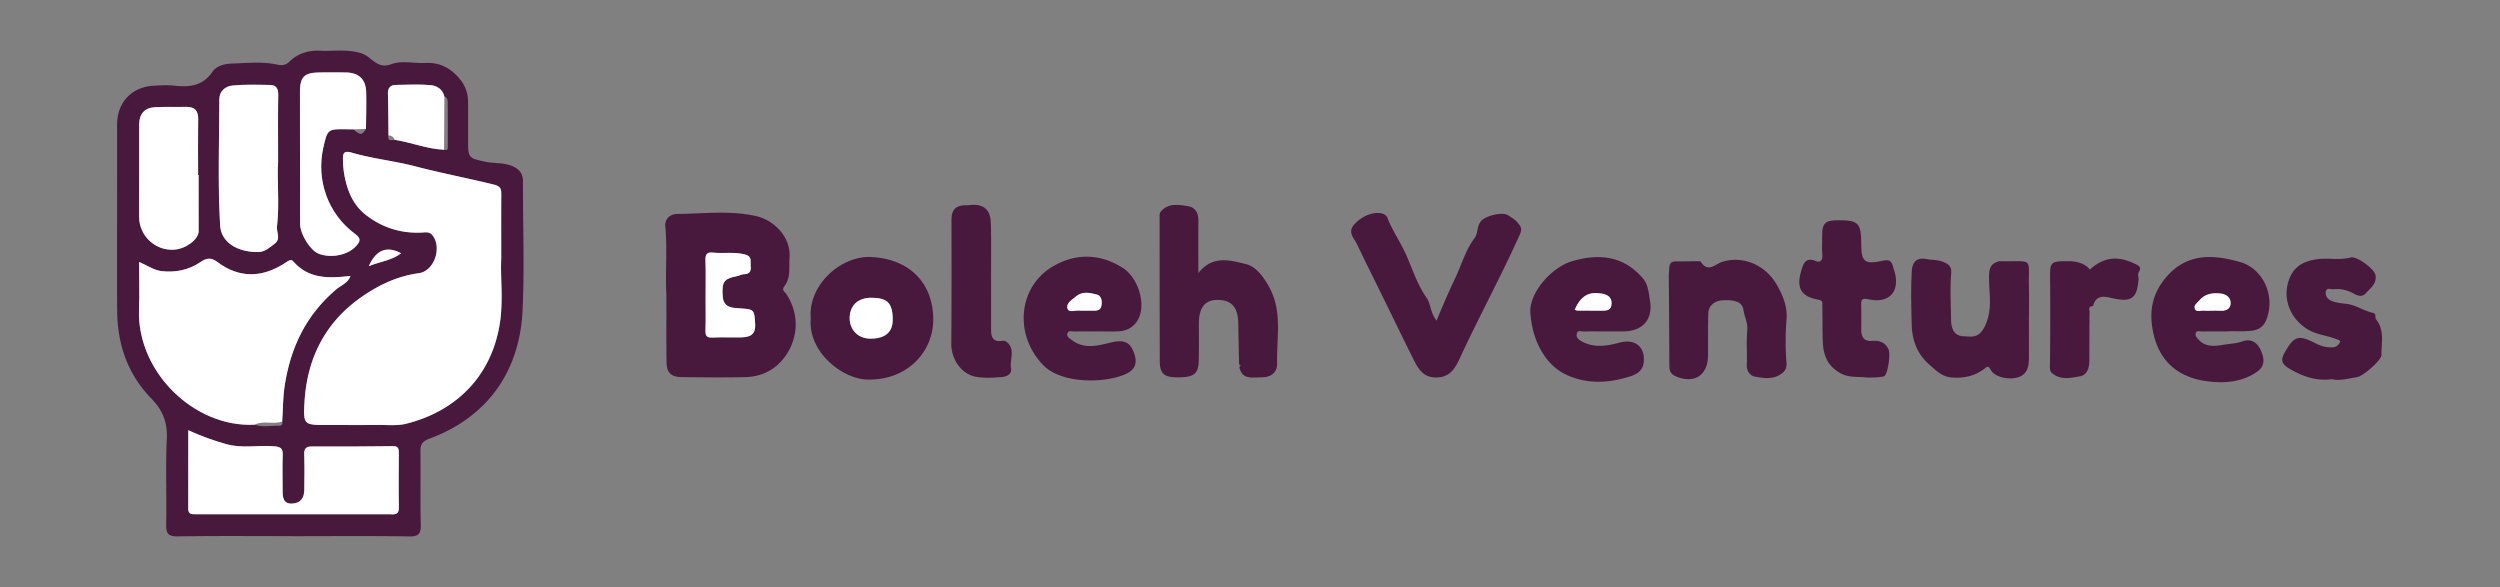 <svg width="247" height="58" fill="none" xmlns="http://www.w3.org/2000/svg"><rect width="100%" height="100%" fill="#808080" stroke="none"/><path d="M28.944 52.97c-3.789 0-7.578-.036-11.367.025-.974.015-1.176-.287-1.157-1.195.06-2.796-.08-5.598.06-8.39.083-1.654-.377-2.855-1.54-4.048-2.294-2.354-3.333-5.299-3.363-8.586-.02-1.948-.013-3.893-.013-5.84 0-4.21.013-8.423.006-12.633-.002-2.17 1.425-3.712 3.613-3.835.706-.04 1.422-.075 2.122 0 1.48.161 2.753-.003 3.691-1.385.38-.561 1.182-.78 1.869-.801 1.512-.05 3.032-.226 4.54.104.414.091.812.072 1.169-.279.831-.82 1.886-1.148 3.028-1.095 1.392.066 2.787-.193 4.184.285.953.326 1.46 1.586 2.892 1.04.993-.378 2.239-.064 3.37-.117 1.499-.072 2.613.591 3.491 1.727.483.625.706 1.356.706 2.15v3.93c0 1.576.11 1.617 1.697 1.95.846.179 1.718.077 2.547.385.776.29 1.187.738 1.182 1.61-.019 4.248.16 8.507-.046 12.744-.29 5.948-3.426 10.477-9.17 12.613-.707.264-.928.547-.917 1.246.032 2.407-.028 4.816.034 7.223.023.902-.168 1.216-1.15 1.201-3.824-.063-7.649-.025-11.474-.025l-.004-.004ZM43.906 9.54c-.155-.716-.744-1.071-1.333-1.127-1.148-.108-2.315-.046-3.474-.023-.546.01-.791.304-.772.889.047 1.369.04 2.738.055 4.108-.11.59.285.463.613.427 1.641.255 3.204.906 4.882.978.431.134.359-.21.361-.414.008-1.412.006-2.826-.008-4.238-.003-.238-.013-.508-.322-.6h-.002Zm-8.977 3.24c.66.6.842.594 1.231-.044.011-1.203.054-2.407.022-3.608-.034-1.316-.734-1.96-2.052-1.973-.849-.007-1.699-.011-2.55 0-1.52.019-1.945.431-1.945 1.926 0 4.352.01 8.707.017 13.06 0 1.01 1.035 2.64 1.86 2.938 1.263.457 2.916.119 3.717-.82.306-.362.515-.666-.125-1.136-2.741-2.012-3.86-5.37-3.164-8.507.417-1.882.45-1.874 2.356-1.844.212.004.425.004.636.007l-.003.002Zm-9.768 29.175c.791.28 1.606.087 2.407.108.24.007.396-.134.31-.412.088-1.15.062-2.297.235-3.451.567-3.827 2.113-7.072 5.103-9.609.476-.404 1.175-.623 1.413-1.328-2.098.238-4.122.34-5.674-1.457-.207-.238-.481-.028-.74.145-2.254 1.492-4.548 1.58-6.74-.066-.662-.498-1.115-.372-1.659 0-1.17.795-2.473 1.059-3.85.901-.766-.087-1.419-.57-2.223-.901 0 1.645.051 3.163-.008 4.677-.238 6.128 5.424 11.714 11.424 11.395l.002-.002Zm24.36-16.447c0-2.358-.006-4.303.005-6.25.004-.566-.028-.85-.78-1.034-2.58-.634-5.188-1.131-7.761-1.801-2.046-.534-4.185-.744-6.224-1.34-.85-.248-.884.117-.876.73.013.829.122 1.611.36 2.434.355 1.236.935 2.235 1.913 2.996 1.62 1.263 3.479 1.837 5.541 1.733.368-.02.745-.11 1.05.296.932 1.235.139 3.516-1.369 3.718-2.124.285-3.989 1.178-5.702 2.38-3.577 2.51-5.346 6.057-5.594 10.363-.13 2.252-.053 2.256 2.226 2.256 1.665 0 3.327.013 4.992-.004.955-.009 1.952.102 2.858-.128 4.812-1.216 8.37-4.593 9.217-9.87.366-2.282.045-4.593.147-6.476l-.002-.003Zm-30.92 16.995c0 2.665.007 5.205-.003 7.746-.002.606.39.557.79.555 1.702-.002 3.4 0 5.101 0 4.64 0 9.28.002 13.919 0 .472 0 1.018.153 1.001-.674-.034-1.805-.015-3.612-.006-5.417 0-.413-.077-.643-.589-.636a415.7 415.7 0 0 1-7.967.03c-.6-.005-.812.189-.791.797.04 1.167.02 2.337.006 3.506-.008.763-.35 1.286-1.16 1.34-.93.061-.974-.61-.979-1.282-.004-1.17-.031-2.34.011-3.507.023-.642-.191-.814-.836-.87-1.582-.135-3.149.239-4.769-.22a25.104 25.104 0 0 1-3.725-1.365l-.002-.003Zm8.876-26.552c0-2.473-.024-4.525.013-6.574.01-.62-.202-.976-.802-.987-1.235-.021-2.48-.064-3.706.053-.704.066-1.312.55-1.312 1.36-.008 4.168-.168 8.336.08 12.499.096 1.603 1.676 2.622 3.745 2.594.71-.008 1.136-.446 1.627-.812.663-.494.176-1.14.244-1.714.266-2.281-.012-4.565.11-6.421v.002Zm-7.857 1.34h-.05c0-1.84-.02-3.679.008-5.518.013-.86-.364-1.231-1.204-1.214-1.024.019-2.051-.02-3.076.032-1.008.05-1.548.671-1.55 1.688-.005 3.04.008 6.083-.007 9.124-.01 1.894 1.623 3.42 3.52 3.257 1.152-.1 2.364-1.04 2.36-1.81-.01-1.854-.003-3.706-.003-5.56h.002Zm16.815 9.006c1.178-.478 2.337-.587 3.193-1.28-1.371-.72-2.445-.395-3.193 1.28Z" fill="#48193C"/><path d="M49.524 25.512c-.102 1.886.22 4.195-.147 6.476-.846 5.278-4.405 8.654-9.217 9.87-.906.23-1.903.117-2.857.128-1.665.017-3.328.004-4.993.004-2.28 0-2.356-.004-2.226-2.256.249-4.303 2.018-7.85 5.594-10.363 1.714-1.203 3.579-2.094 5.703-2.38 1.507-.201 2.3-2.483 1.369-3.718-.306-.406-.68-.315-1.05-.296-2.063.102-3.92-.472-5.541-1.733-.978-.76-1.559-1.76-1.914-2.995a9.06 9.06 0 0 1-.36-2.435c-.01-.612.026-.978.877-.73 2.039.596 4.178.807 6.223 1.34 2.573.67 5.182 1.17 7.76 1.801.756.185.786.468.781 1.034-.013 1.947-.004 3.893-.004 6.25l.002.003Z" fill="#fff"/><path d="M25.16 41.957c-6 .319-11.662-5.267-11.424-11.395.06-1.513.009-3.034.009-4.677.804.331 1.456.816 2.222.901 1.377.155 2.68-.106 3.85-.901.545-.37.997-.496 1.659 0 2.192 1.648 4.486 1.558 6.74.066.26-.172.534-.38.74-.145 1.552 1.797 3.576 1.695 5.675 1.457-.238.703-.94.924-1.414 1.328-2.99 2.537-4.535 5.782-5.103 9.609-.172 1.157-.147 2.303-.234 3.45-.882.311-1.848-.129-2.717.305l-.002.002ZM18.605 42.508c1.333.61 2.5 1.018 3.725 1.365 1.622.46 3.187.085 4.769.221.644.055.859.228.835.87-.042 1.167-.014 2.337-.01 3.506.002.67.049 1.342.978 1.282.808-.053 1.152-.576 1.16-1.34.014-1.169.035-2.338-.006-3.506-.02-.608.194-.8.791-.797 2.656.015 5.312.006 7.968-.03.514-.006.59.221.589.636-.009 1.805-.028 3.612.006 5.418.015.827-.53.674-1.002.674-4.64.002-9.279 0-13.918 0h-5.1c-.4 0-.794.049-.792-.555.01-2.541.004-5.08.004-7.746l.003.002ZM27.478 15.954c-.123 1.857.155 4.138-.11 6.422-.069.576.418 1.222-.245 1.713-.492.366-.917.802-1.627.813-2.069.027-3.648-.991-3.744-2.594-.247-4.163-.09-8.333-.081-12.498 0-.813.608-1.295 1.312-1.361 1.227-.115 2.47-.075 3.706-.053.597.01.812.365.802.986-.037 2.05-.013 4.102-.013 6.575v-.003ZM19.624 17.293c0 1.854-.007 3.706.002 5.56.004.77-1.21 1.71-2.36 1.81-1.9.165-3.53-1.364-3.52-3.258.015-3.04.003-6.083.007-9.124 0-1.016.54-1.64 1.55-1.688 1.023-.051 2.05-.013 3.077-.032.842-.017 1.216.355 1.203 1.214-.027 1.84-.008 3.679-.008 5.518h.05-.001ZM34.93 12.781l-.636-.006c-1.905-.032-1.94-.038-2.356 1.844-.695 3.138.423 6.495 3.164 8.507.64.47.434.776.126 1.135-.802.94-2.454 1.278-3.717.82-.825-.297-1.859-1.93-1.86-2.938-.007-4.352-.018-8.707-.018-13.059 0-1.495.425-1.907 1.946-1.926.848-.011 1.699-.009 2.55 0 1.32.01 2.02.657 2.051 1.973.03 1.201-.01 2.405-.021 3.608l-1.231.045.002-.003ZM43.875 14.794c-1.677-.072-3.24-.723-4.882-.978-.104-.285-.302-.436-.612-.427-.015-1.37-.008-2.74-.055-4.108-.02-.585.225-.878.772-.889 1.158-.023 2.326-.085 3.474.024.589.055 1.178.41 1.333 1.127l-.032 5.251h.002ZM36.436 26.3c.748-1.678 1.822-2.001 3.194-1.28-.857.693-2.016.803-3.194 1.28Z" fill="#fff"/><path d="M65.843 29.208c-.13-2.234.104-4.554-.113-6.876-.06-.64.442-1.187 1.154-1.193 2.633-.023 5.29-.38 7.889.228 1.635.382 3.385 2.011 3.234 4.073-.073.968.149 1.988-.508 2.833-.315.404.055.563.206.797 1.605 2.483.882 5.141-.591 6.696-.917.965-2.116 1.456-3.432 1.49-2.088.053-4.178.021-6.268.002-1.104-.01-1.544-.404-1.56-1.488-.035-2.16-.011-4.32-.011-6.562Zm3.87-.08c0 1.167.023 2.332-.011 3.497-.015.532.108.76.69.73.917-.047 1.838 0 2.756-.018.853-.017 1.525-.187 1.463-1.316-.079-1.427-.093-1.463-1.475-1.552-.772-.051-1.659-.047-1.731-1.193-.094-1.448.104-1.735 1.418-1.99.232-.045.457-.191.685-.194.589-.006.718-.331.661-.827-.051-.444.19-.935-.587-1.13-1.054-.267-2.098-.067-3.138-.177-.634-.068-.764.204-.742.776.04 1.129.013 2.262.013 3.393h-.003ZM141.937 31.675a79.74 79.74 0 0 1 1.843-4.206c.623-1.308 1.014-2.754 1.893-3.92.448-.598.148-1.457.939-1.944.538-.332 1.859-.702 2.433-.306.312.214.674.404.893.695.242.319.521.512.217 1.186-1.878 4.176-4.07 8.197-5.988 12.347-.557 1.208-1.182 1.831-2.475 1.759-1.154-.064-1.618-.944-2.054-1.81-.999-1.99-1.962-3.997-2.945-5.996-.871-1.777-1.76-3.548-2.615-5.334-.287-.6-.952-1.172-.312-1.927.793-.937 2.128-1.418 2.964-1.059a.7.7 0 0 1 .344.355c.508 1.308 1.327 2.456 1.89 3.743.617 1.407 1.085 2.89 1.995 4.182.406.578.348 1.459.976 2.237l.002-.002ZM122.421 36.018c-.026-1.342-.06-2.684-.077-4.027-.021-1.642-.659-2.37-2.09-2.36-1.199.006-1.803.778-1.805 2.304-.002 1.24.023 2.48-.013 3.717-.038 1.333-.51 1.656-2.23 1.627-1.225-.022-1.616-.4-1.621-1.63-.01-4.707-.012-9.414-.015-14.122 0-.238-.042-.459.166-.682.74-.796 1.659-.615 2.552-.491.814.112 1.12.663 1.114 1.458-.017 1.627-.004 3.253-.004 5.167 1.426-1.81 3.166-1.257 4.692-.889 1.025.247 1.761 1.28 2.318 2.294 1.316 2.399.708 4.989.774 7.504.023.893-.6 1.401-1.546 1.39-.891-.008-1.926.292-2.19-1.037l.145-.17a6.083 6.083 0 0 1-.168-.053h-.002ZM219.948 32.746c-.93 0-1.638-.01-2.343.006-.228.004-.56-.127-.66.147-.102.28.136.514.338.72.723.734 1.672.56 2.484.43.589-.096 1.21-.112 1.809-.327.849-.304 1.463.125 1.823.96.34.794.37 1.508-.4 2.046-1.489 1.038-3.224 1.161-4.905.944-2.926-.374-4.833-2.005-5.399-5.022-.366-1.95-.04-3.636 1.286-5.22 2.08-2.479 4.712-2.283 7.319-1.548 2.218.625 3.502 3.204 2.666 5.573-.227.647-.61 1.084-1.382 1.202-.957.144-1.907.019-2.636.09v-.001Zm-1.472-2.052c.281 0 .564-.02.842.004.564.047 1.046-.157 1.068-.723.021-.559-.404-.918-.998-.978-.799-.083-1.543.02-2.096.69-.213.256-.627.486-.415.87.166.3.568.103.861.133.243.025.492.004.738.004ZM158.601 32.744c-.709 0-1.419-.017-2.125.009-.242.008-.612-.18-.695.242-.059.309.132.521.393.676 1.244.738 2.554.526 3.83.183 1.535-.412 2.564.404 2.394 1.967-.094.853-.751 1.184-1.386 1.382-1.799.557-3.621.744-5.48.134-1.326-.436-2.285-1.165-3.066-2.373-.82-1.271-1.161-2.675-1.267-4.048-.149-1.925 2.046-4.48 4.068-5.09 2.67-.804 5.143-.58 7.071 1.7.509.602.555 1.43.681 2.18.308 1.848-.717 3.013-2.609 3.036-.602.009-1.203 0-1.807 0l-.002.002Zm-3.024-2.14c.134.044.196.084.259.084.779.005 1.559 0 2.339.007.517.002 1.038.017 1.051-.713.01-.68-.472-.893-1.01-.98-1.278-.208-2.029.245-2.637 1.601h-.002ZM108.255 32.746c-.708 0-1.414-.011-2.122.006-.225.006-.538-.134-.659.157-.144.345.194.506.394.664 1.186.935 2.519.606 3.782.291 1.452-.364 2.092-.093 2.482 1.306.208.746-.043 1.316-.698 1.677-1.78.978-6.423 1.23-8.369-.778-2.919-3.013-2.49-7.835 1.106-9.834 2.232-1.24 4.552-1.154 6.74.22 1.431.899 2.262 3.28 1.667 4.81-.349.898-1.089 1.436-2.096 1.472-.742.026-1.487.004-2.229.006l.002.003Zm-1.243-2.05c.35 0 .701-.004 1.054 0 .383.006.687-.066.759-.527.073-.462-.019-.949-.44-1.061-.68-.181-1.435-.358-2.075.178-.398.332-1.014.678-.836 1.216.145.436.802.117 1.223.19.102.017.21.002.315.002v.002ZM80.104 31.463c-.287-3.298 2.975-6.198 5.924-6.072 3.644.155 6.136 2.387 6.177 6.115.034 3.225-2.556 6.117-6.562 5.992-2.424-.077-5.834-2.72-5.539-6.037v.002Zm5.939-2.043c-1.289.006-2.094.782-2.094 2.018 0 1.173.852 2.015 2.04 2.02 1.451.004 2.212-.636 2.21-1.86 0-1.664-.519-2.187-2.156-2.178ZM200.457 31.223c0 1.38.004 2.76 0 4.142-.005.786-.122 1.554-.966 1.873-.952.359-2.415.032-2.802-.685-.257-.474-.366-.323-.659-.102-.995.746-2.141.967-3.351.825-.861-.1-1.459-.73-2.061-1.252-1.173-1.019-1.696-2.358-1.741-3.93-.049-1.769-.091-3.536.008-5.303.054-.933.5-1.384 1.482-1.19.509.1 1.066.057 1.533.244.456.183.947.353.879 1.16-.126 1.509-.028 3.04-.015 4.56.006.846.259 1.616 1.22 1.656.808.034 1.531.251 2.131-1.014.831-1.752.342-3.391.408-5.065.032-.844.325-1.148 1.006-1.335.032-.008.07 0 .106 0 3.404.057 2.739-.45 2.824 2.656.025.918.004 1.841.004 2.76h-.006ZM164.926 26.435c.03-.35.162-.601.566-.606.778-.006 1.556-.014 2.335-.019.068 0 .174 0 .202.043.744 1.15 1.424.223 2.187-.002 2.059-.61 4.251.365 5.344 2.305.599 1.063 1.059 2.145.948 3.448a26.322 26.322 0 0 0-.004 4.24c.049.625-.224.91-.617 1.161-.799.51-1.716.349-2.551.194-.379-.07-.783-.513-.753-1.134.055-1.129-.062-2.27.045-3.391.072-.76-.29-1.414-.387-2.114-.126-.886-1.293-.948-2.099-.884-.683.053-1.344.463-1.365 1.31-.036 1.377-.015 2.757-.026 4.137-.017 1.978-1.367 2.835-3.187 2.054-.499-.215-.633-.542-.633-1.046-.007-3.006-.034-6.01-.054-9.017l.051-.674-.002-.005ZM230.372 37.461c-1.516.213-2.836-.268-4.119-1.001-.75-.43-1.003-.8-.51-1.66.893-1.564 1.312-1.764 2.983-.905.576.296 1.142.468 1.788.417.377-.03.587-.302.696-.559.049-.117-.347-.234-.583-.321-.821-.3-1.688-.368-2.492-.815-1.977-1.1-2.813-3.452-1.773-5.449.548-1.055 1.539-1.42 2.628-1.563 1.069-.14 2.152.13 3.236-.163.642-.175 2.373 1.148 2.475 1.739.142.842-.481 1.27-.953 1.786-.412.45-.829.236-1.231.021-.625-.334-1.282-.493-1.979-.408-.264.032-.706-.228-.753.283-.036.4.168.697.581.867.455.187.961.236 1.409.283.97.098 1.729.69 2.63.884.447.096.19.462.356.666.856 1.059.512 2.322.527 3.515.006.503-1.818 2.113-2.452 2.196-.823.11-1.633.383-2.464.187ZM184.438 37.302c-1.004-.121-1.778.032-2.603-.43-1.361-.763-1.711-1.89-1.75-3.259-.032-1.131-.021-2.264-.038-3.396-.004-.257.092-.516-.363-.6-1.727-.314-2.225-1.126-1.727-2.838.191-.661.4-1.427 1.45-.99.466.193.676-.09.638-.61-.047-.67-.019-1.345-.011-2.016.015-1.098.309-1.378 1.436-1.395 2.143-.03 2.417.236 2.421 2.362.002 1.716.33 2.028 2.101 1.633.734-.164.925.085 1.059.663.045.198.13.385.176.583.447 1.865-.629 2.991-2.602 2.566-.766-.163-.746.102-.738.63.015.778.011 1.556.004 2.334-.004.76.26 1.22 1.123 1.14.678-.064 1.259.168 1.561.812.244.521-.077 2.603-.451 2.694-.604.149-1.257.098-1.69.121l.004-.004ZM97.918 27.438c0 1.7.005 3.398 0 5.097-.002.727.156 1.28 1.074 1.14.132-.02.308-.011.406.061.987.723.334 1.77.491 2.658.107.6-.457.814-.865.85-.876.08-1.788.134-2.64-.027-1.45-.277-2.41-1.773-2.397-3.262.036-4.055.028-8.11.02-12.166-.003-1.07.382-1.503 1.451-1.512.39-.004.793-.08 1.166-.006 1.21.24 1.267 1.229 1.284 2.177.027 1.663.008 3.328.008 4.992h.007l-.005-.002ZM206.446 30.717c-.009 1.626-.024 3.253-.019 4.881 0 .723-.198 1.446-.923 1.578-.923.168-1.95.413-2.786-.338-.229-.206-.187-.525-.182-.848.031-2.83.04-5.66.012-8.49-.015-1.614.034-1.695 1.771-1.697.996 0 1.714.276 2.157.83 1.709-1.545 3.197-1.162 4.482-.558.344.162.667.319.348.817-.112.176-.006.484-.023.73-.13 1.866-.714 2.227-2.437 1.868-.729-.151-1.741-.513-2.049.746-.3.026-.468.149-.349.478l-.002.003Z" fill="#48193C"/><path d="M69.713 29.125c0-1.131.027-2.262-.013-3.393-.021-.574.11-.844.742-.776 1.04.11 2.084-.09 3.138.176.776.196.536.687.587 1.131.058.496-.072.821-.661.827-.23.003-.453.15-.685.194-1.314.255-1.512.542-1.418 1.99.072 1.146.961 1.142 1.73 1.193 1.383.09 1.4.127 1.476 1.552.062 1.131-.61 1.301-1.462 1.316-.919.017-1.84-.03-2.756.017-.583.03-.708-.198-.691-.73.034-1.164.01-2.332.01-3.497h.003ZM218.477 30.695c-.247 0-.494.02-.738-.004-.296-.03-.697.168-.861-.132-.213-.385.202-.615.414-.872.553-.668 1.297-.77 2.097-.689.591.062 1.018.42.997.978-.021.566-.504.77-1.067.723-.279-.023-.562-.004-.842-.004ZM155.577 30.602c.608-1.354 1.356-1.809 2.636-1.6.54.087 1.023.3 1.01.98-.012.729-.533.714-1.05.712-.78-.004-1.559 0-2.339-.007-.064 0-.125-.04-.259-.085h.002ZM107.013 30.692c-.107 0-.213.015-.315-.002-.421-.074-1.078.247-1.223-.189-.178-.538.441-.884.836-1.216.64-.534 1.395-.36 2.075-.179.423.113.513.602.44 1.061-.072.462-.376.534-.759.528-.35-.007-.701 0-1.054 0v-.003ZM86.042 29.42c1.637-.009 2.156.515 2.156 2.177 0 1.227-.759 1.867-2.209 1.86-1.19-.004-2.041-.846-2.041-2.02 0-1.237.806-2.013 2.094-2.017Z" fill="#fff"/></svg>